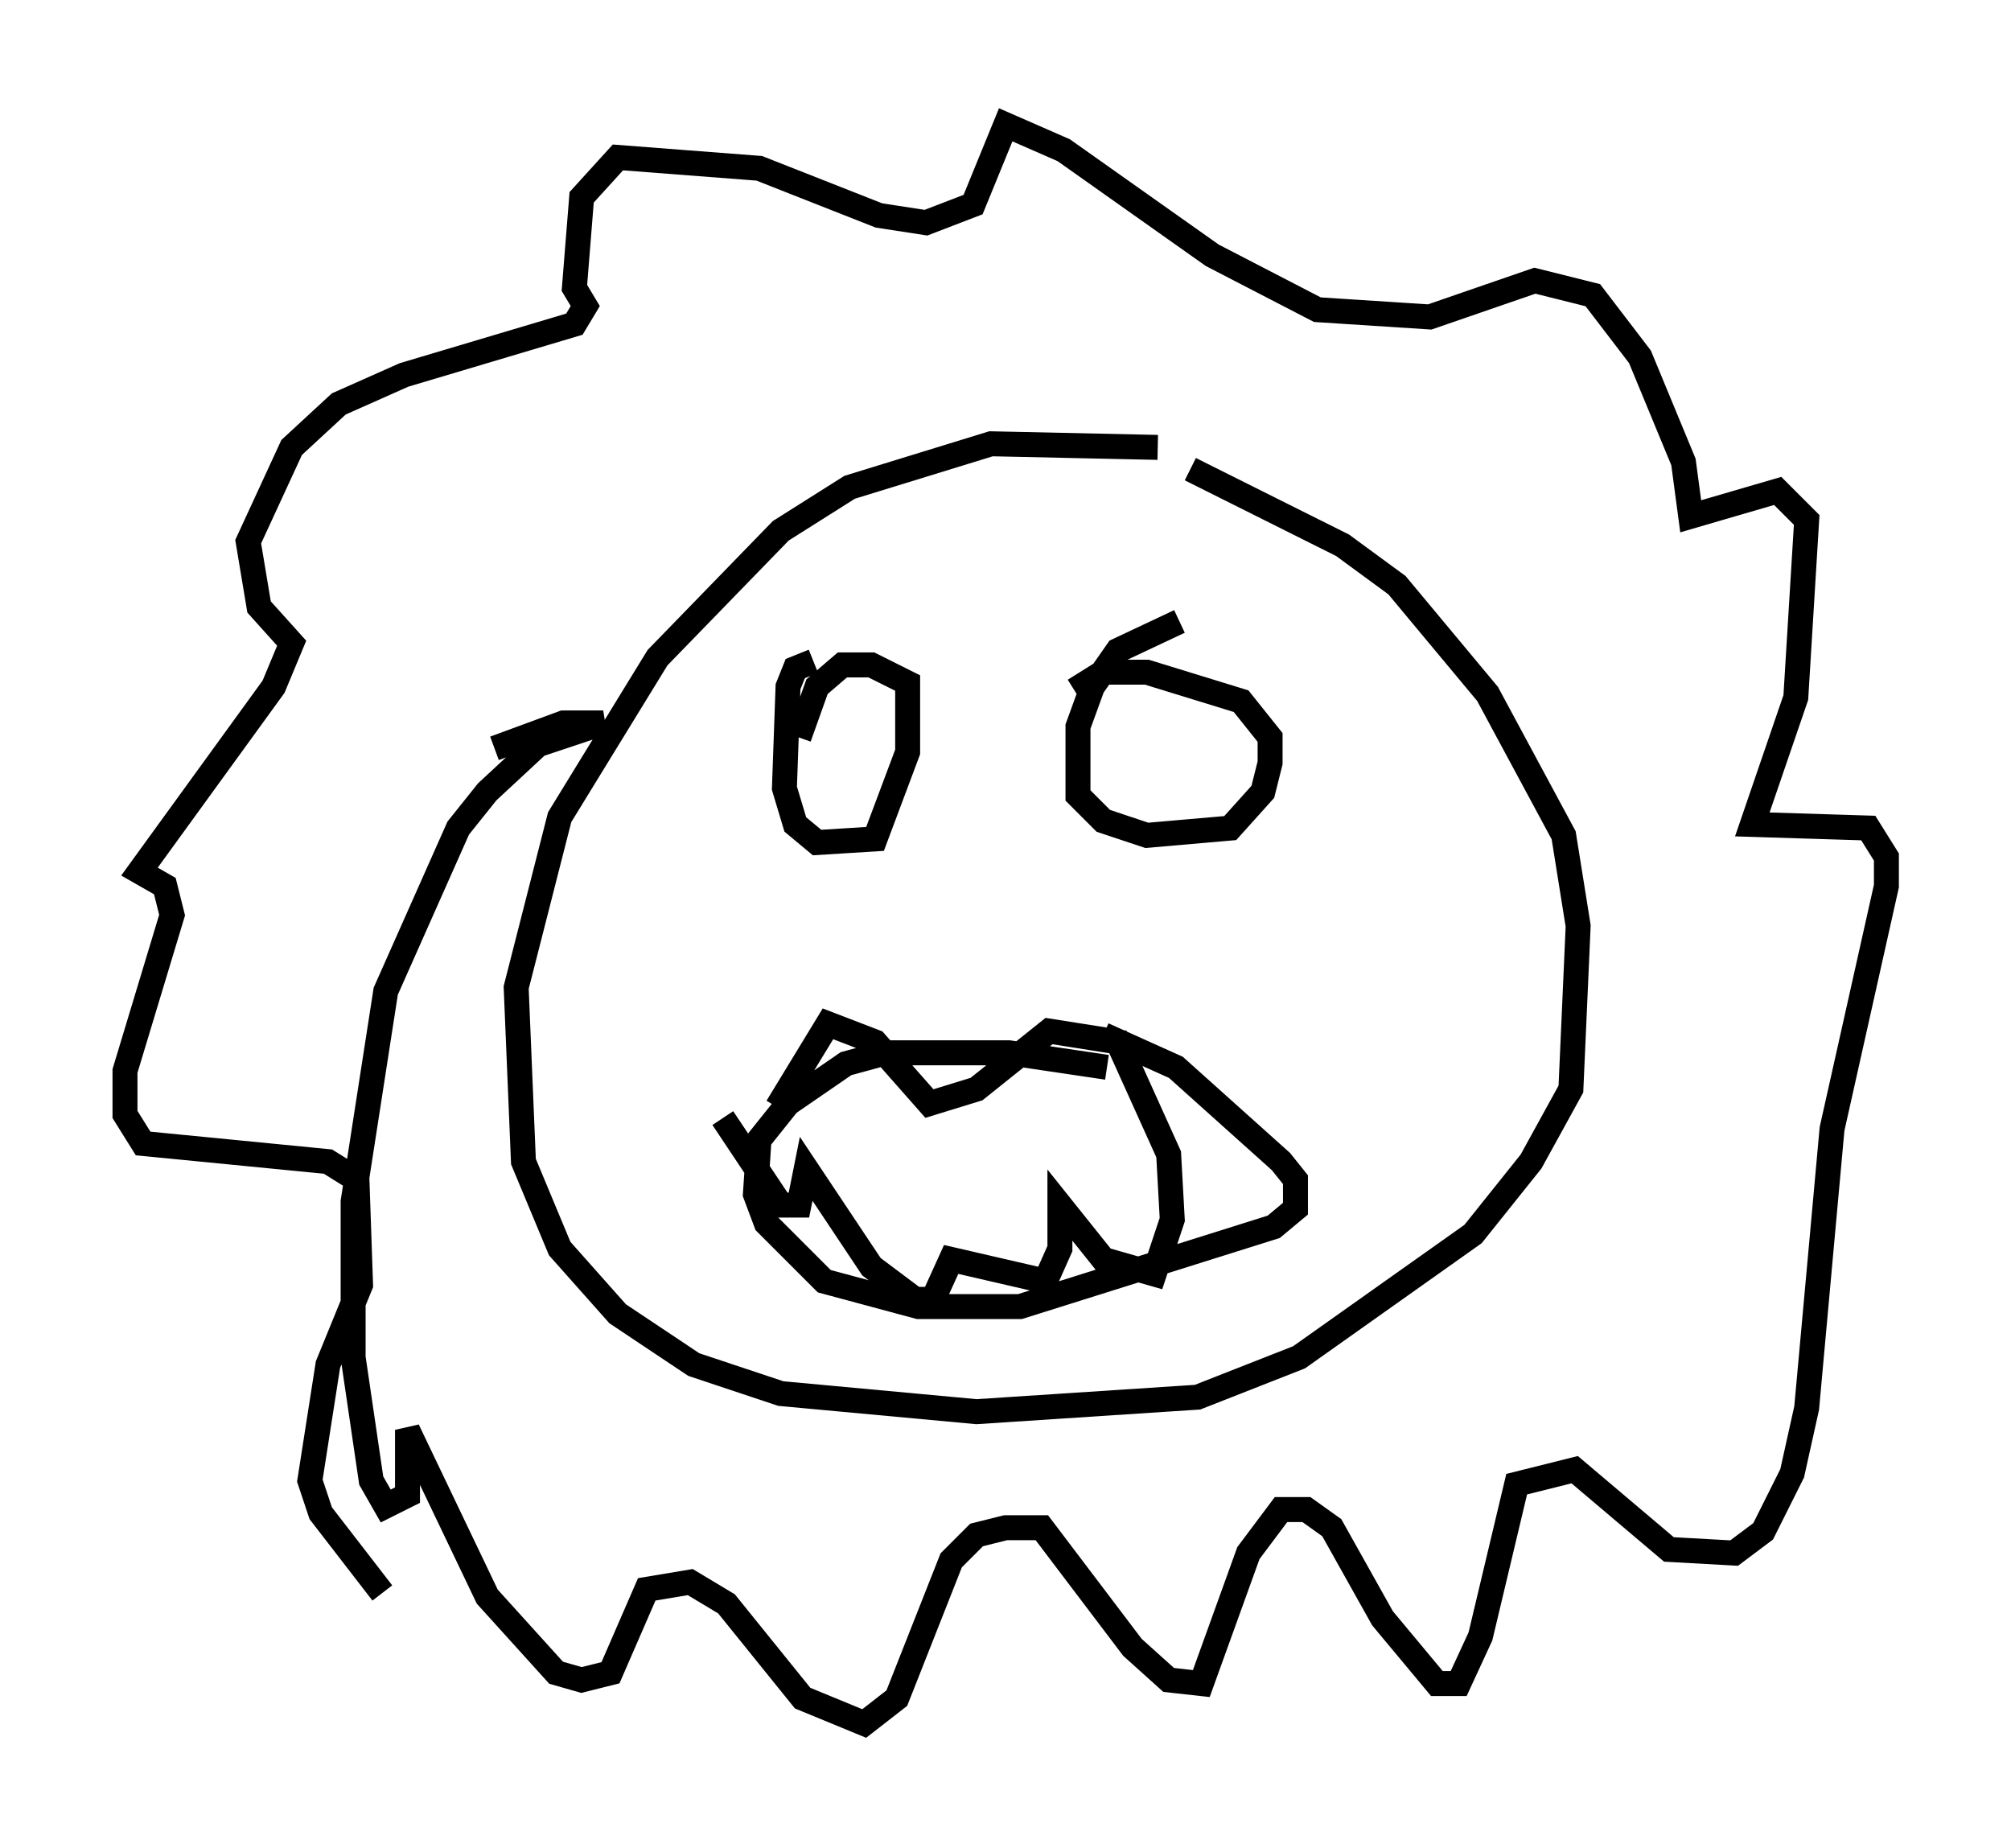 <?xml version="1.0" encoding="utf-8" ?>
<svg baseProfile="full" height="74.056" version="1.1" width="80.592" xmlns="http://www.w3.org/2000/svg" xmlns:ev="http://www.w3.org/2001/xml-events" xmlns:xlink="http://www.w3.org/1999/xlink"><defs /><rect fill="white" height="74.056" width="80.592" x="0" y="0" /><path d="M51.045, 19.38 m-4.648, -1.453 l-6.682, -0.145 -5.665, 1.743 l-2.76, 1.743 -4.939, 5.084 l-3.922, 6.391 -1.743, 6.827 l0.291, 6.972 1.453, 3.486 l2.324, 2.615 3.05, 2.034 l3.486, 1.162 7.844, 0.726 l8.86, -0.581 4.067, -1.598 l6.972, -4.939 2.324, -2.905 l1.598, -2.905 0.291, -6.536 l-0.581, -3.631 -3.05, -5.665 l-3.631, -4.358 -2.179, -1.598 l-6.101, -3.05 m-15.106, 7.698 l-0.726, 0.291 -0.291, 0.726 l-0.145, 4.067 0.436, 1.453 l0.872, 0.726 2.324, -0.145 l1.307, -3.486 0.0, -2.76 l-1.453, -0.726 -1.162, 0.0 l-1.017, 0.872 -0.726, 2.034 m15.251, -4.648 l-2.469, 1.162 -1.017, 1.453 l-0.581, 1.598 0.0, 2.76 l1.017, 1.017 1.743, 0.581 l3.341, -0.291 1.307, -1.453 l0.291, -1.162 0.0, -1.017 l-1.162, -1.453 -3.777, -1.162 l-1.743, 0.0 -1.162, 0.726 m1.307, 15.106 l-3.922, -0.581 -4.939, 0.0 l-1.598, 0.436 -2.324, 1.598 l-1.162, 1.453 -0.145, 2.179 l0.436, 1.162 2.324, 2.324 l3.777, 1.017 4.067, 0.0 l10.168, -3.196 0.872, -0.726 l0.0, -1.162 -0.581, -0.726 l-4.212, -3.777 -2.905, -1.307 m-15.251, 3.341 l2.324, 3.486 0.726, 0.0 l0.291, -1.453 2.615, 3.922 l1.743, 1.307 0.726, 0.0 l0.726, -1.598 3.777, 0.872 l0.581, -1.307 0.0, -1.743 l1.743, 2.179 2.034, 0.581 l0.726, -2.179 -0.145, -2.615 l-2.034, -4.503 -2.76, -0.436 l-2.905, 2.324 -1.888, 0.581 l-2.179, -2.469 -1.888, -0.726 l-2.034, 3.341 m-11.33, -14.38 l2.76, -1.017 1.598, 0.0 l-2.615, 0.872 -2.034, 1.888 l-1.162, 1.453 -2.905, 6.536 l-1.307, 8.425 0.0, 6.246 l0.726, 4.939 0.581, 1.017 l0.872, -0.436 0.0, -2.615 l3.196, 6.682 2.76, 3.05 l1.017, 0.291 1.162, -0.291 l1.453, -3.341 1.743, -0.291 l1.453, 0.872 3.05, 3.777 l2.469, 1.017 1.307, -1.017 l2.179, -5.52 1.017, -1.017 l1.162, -0.291 1.453, 0.0 l3.631, 4.793 1.453, 1.307 l1.307, 0.145 1.888, -5.229 l1.307, -1.743 1.017, 0.0 l1.017, 0.726 2.034, 3.631 l2.179, 2.615 0.872, 0.0 l0.872, -1.888 1.453, -6.101 l2.324, -0.581 3.777, 3.196 l2.615, 0.145 1.162, -0.872 l1.162, -2.324 0.581, -2.615 l1.017, -11.184 2.179, -9.732 l0.0, -1.162 -0.726, -1.162 l-4.648, -0.145 1.743, -5.084 l0.436, -7.117 -1.162, -1.162 l-3.486, 1.017 -0.291, -2.179 l-1.743, -4.212 -1.888, -2.469 l-2.324, -0.581 -4.212, 1.453 l-4.503, -0.291 -4.212, -2.179 l-5.955, -4.212 -2.324, -1.017 l-1.307, 3.196 -1.888, 0.726 l-1.888, -0.291 -4.793, -1.888 l-5.665, -0.436 -1.453, 1.598 l-0.291, 3.631 0.436, 0.726 l-0.436, 0.726 -6.827, 2.034 l-2.615, 1.162 -1.888, 1.743 l-1.743, 3.777 0.436, 2.615 l1.307, 1.453 -0.726, 1.743 l-5.374, 7.408 1.017, 0.581 l0.291, 1.162 -1.888, 6.246 l0.0, 1.743 0.726, 1.162 l7.408, 0.726 1.162, 0.726 l0.145, 4.212 -1.307, 3.196 l-0.726, 4.648 0.436, 1.307 l2.469, 3.196 " fill="none" stroke="black" stroke-width="1" /></svg>
